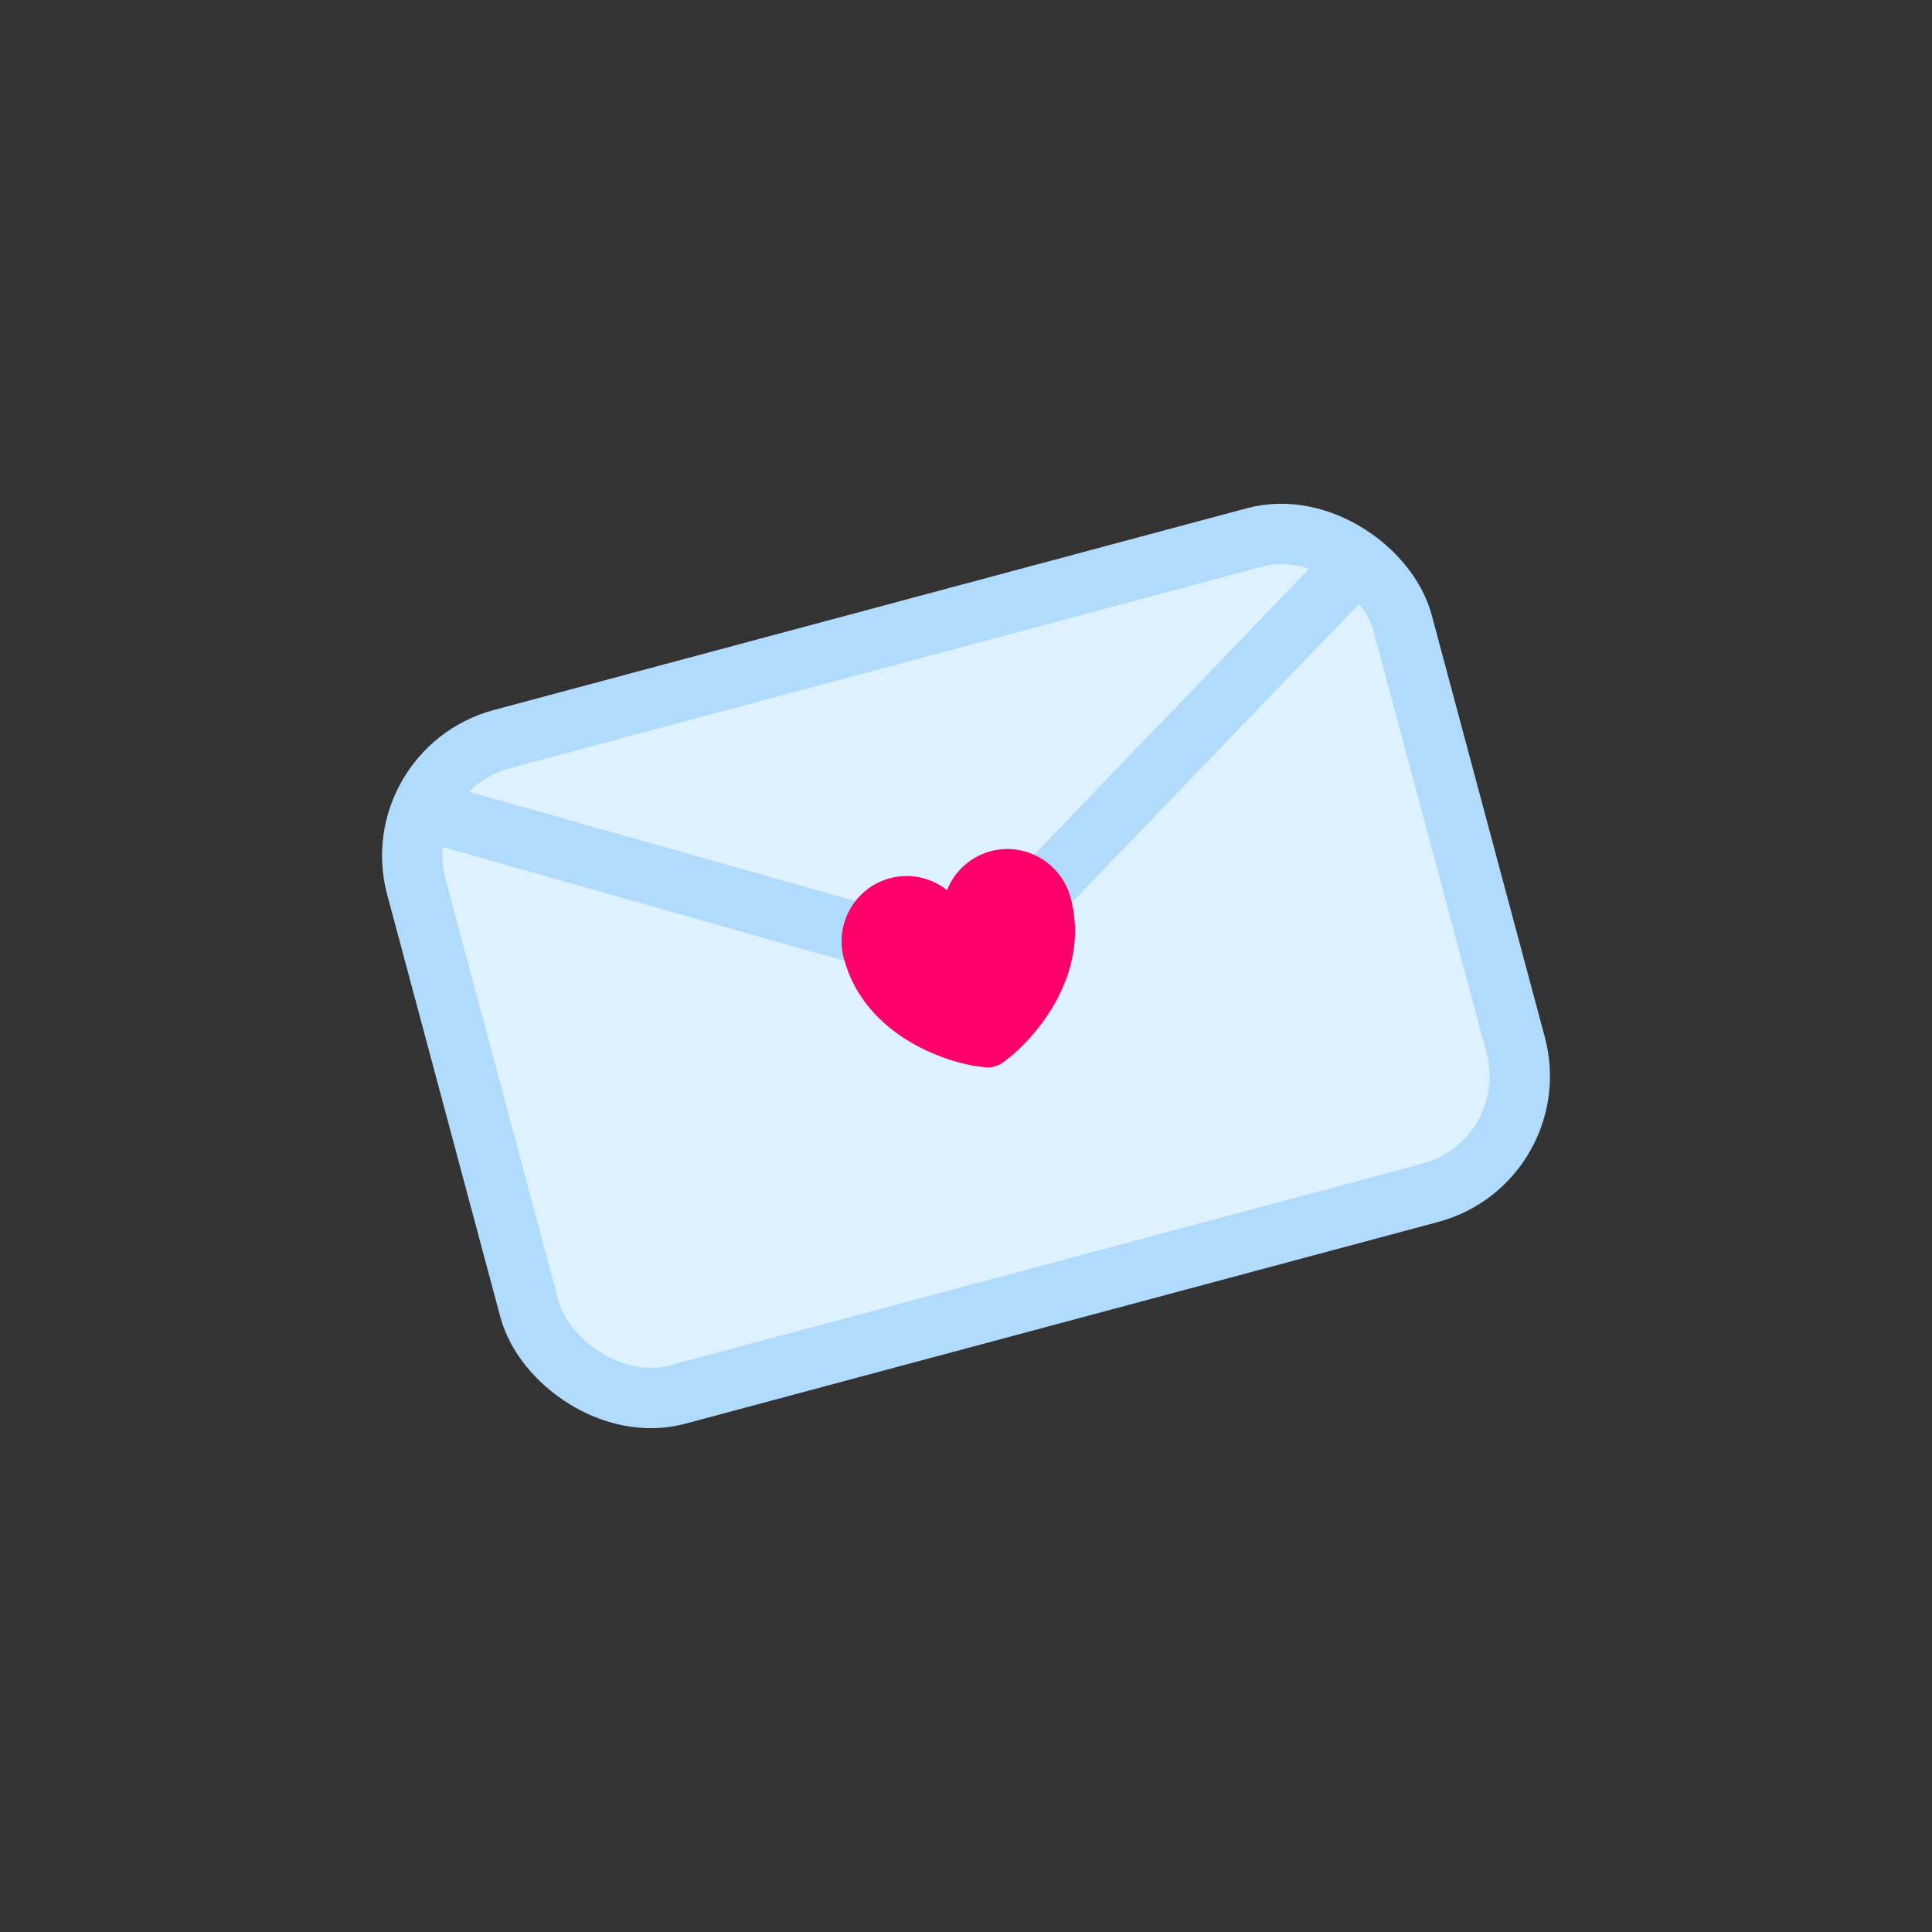 <svg width="32" height="32" viewBox="0 0 32 32" fill="none" xmlns="http://www.w3.org/2000/svg">
<rect x="0" y="0" width="32" height="32" fill="#333333" stroke="none"/>
<rect x="6.379" y="12.76" width="16.91" height="11.239" rx="2" transform="rotate(-15 6.379 12.76)" fill="#DEF1FE" stroke="#B0DBFD"/>
<path d="M22.266 9.536L17.313 14.685C16.545 15.484 15.399 15.794 14.333 15.492L7.384 13.524" stroke="#B0DBFD"/>
<path d="M16.581 17.618C16.523 17.657 16.418 17.686 16.348 17.68C15.754 17.64 14.329 17.191 13.977 15.876C13.821 15.296 14.163 14.701 14.74 14.546C15.081 14.455 15.428 14.539 15.686 14.743C15.807 14.437 16.067 14.191 16.407 14.099C16.984 13.945 17.577 14.289 17.733 14.869C18.085 16.184 17.076 17.286 16.581 17.618Z" fill="#FF0069"/>
</svg>
